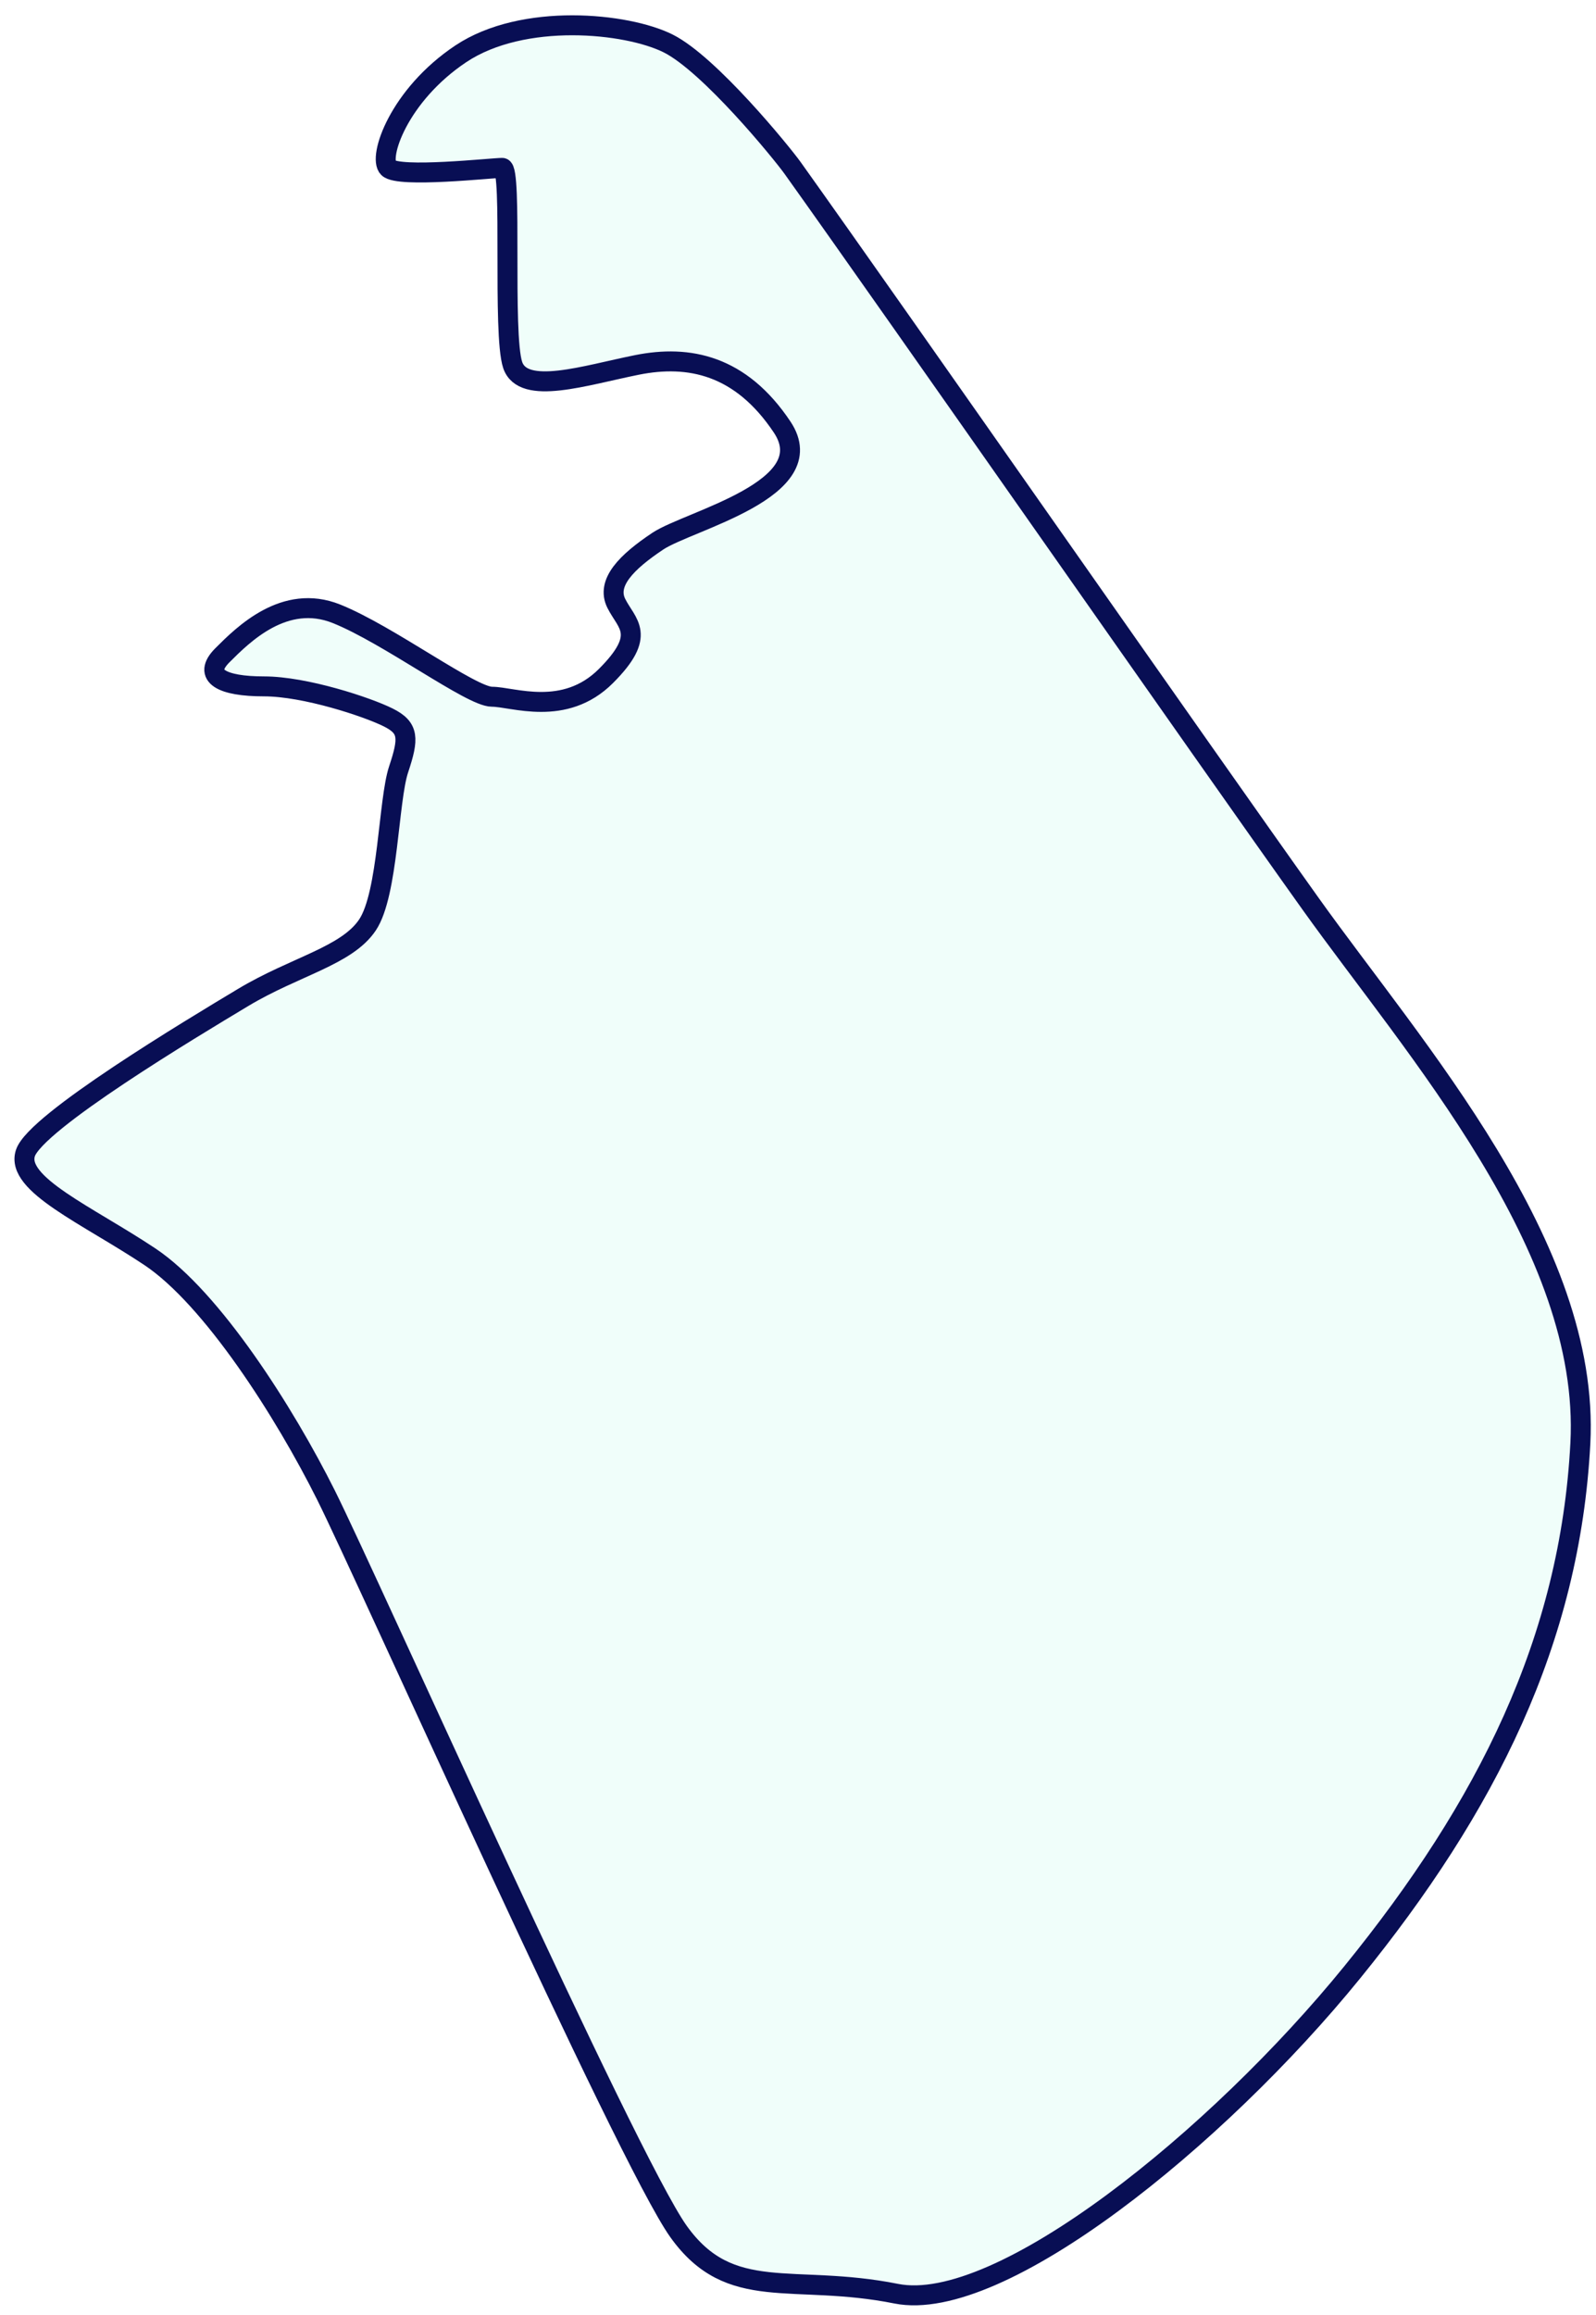 <svg width="80" height="116" viewBox="0 0 80 116" fill="none" xmlns="http://www.w3.org/2000/svg">
<path d="M39.726 8.412C44.922 15.687 60.51 38.03 65.706 45.304C70.902 52.579 79.735 62.452 79.216 72.324C78.696 82.197 74.539 90.51 67.784 98.824C61.029 107.138 50.118 115.971 44.922 114.932C39.726 113.893 36.608 115.452 34.01 111.814C31.412 108.177 18.422 79.079 16.343 74.922C14.265 70.765 10.627 65.049 7.51 62.971C4.392 60.893 0.755 59.334 1.275 57.775C1.729 56.412 7.749 52.663 10.99 50.702C11.453 50.422 11.859 50.178 12.184 49.983L12.184 49.983L12.187 49.981C14.785 48.422 17.383 47.902 18.422 46.344C19.462 44.785 19.462 40.108 19.981 38.55C20.501 36.991 20.501 36.471 19.462 35.951C18.422 35.432 15.305 34.393 13.226 34.393C11.148 34.393 10.109 33.873 11.148 32.834C12.187 31.795 14.266 29.716 16.864 30.755C19.462 31.795 23.619 34.912 24.658 34.912C25.697 34.912 28.295 35.951 30.373 33.873C32.452 31.795 31.413 31.275 30.893 30.236C30.373 29.197 31.413 28.157 32.971 27.118C34.53 26.079 41.285 24.52 39.207 21.402C37.128 18.285 34.53 17.765 31.932 18.285C29.334 18.804 26.217 19.844 25.697 18.285C25.177 16.726 25.697 8.412 25.177 8.412C24.658 8.412 19.981 8.932 19.462 8.412C18.942 7.893 19.981 4.775 23.099 2.696C26.217 0.618 31.413 1.138 33.491 2.177C35.569 3.216 39.205 7.682 39.726 8.412Z" fill="#00EAB2" fill-opacity="0.06"/>
<path d="M1.275 57.775C0.755 59.334 4.392 60.893 7.51 62.971C10.627 65.049 14.265 70.765 16.343 74.922C18.422 79.079 31.412 108.177 34.01 111.814C36.608 115.452 39.726 113.893 44.922 114.932C50.118 115.971 61.029 107.138 67.784 98.824C74.539 90.51 78.696 82.197 79.216 72.324C79.735 62.452 70.902 52.579 65.706 45.304C60.51 38.03 44.922 15.687 39.726 8.412C39.205 7.682 35.569 3.216 33.491 2.177C31.413 1.138 26.217 0.618 23.099 2.696C19.981 4.775 18.942 7.893 19.462 8.412C19.981 8.932 24.658 8.412 25.177 8.412C25.697 8.412 25.177 16.726 25.697 18.285C26.217 19.844 29.334 18.804 31.932 18.285C34.53 17.765 37.128 18.285 39.207 21.402C41.285 24.52 34.53 26.079 32.971 27.118C31.413 28.157 30.373 29.197 30.893 30.236C31.413 31.275 32.452 31.795 30.373 33.873C28.295 35.951 25.697 34.912 24.658 34.912C23.619 34.912 19.462 31.795 16.864 30.755C14.266 29.716 12.187 31.795 11.148 32.834C10.109 33.873 11.148 34.393 13.226 34.393C15.305 34.393 18.422 35.432 19.462 35.951C20.501 36.471 20.501 36.991 19.981 38.55C19.462 40.108 19.462 44.785 18.422 46.344C17.383 47.902 14.785 48.422 12.187 49.981M1.275 57.775C1.794 56.216 9.589 51.54 12.187 49.981M1.275 57.775C1.794 56.217 9.583 51.543 12.184 49.983L12.187 49.981" stroke="#080E54"/>
</svg>
